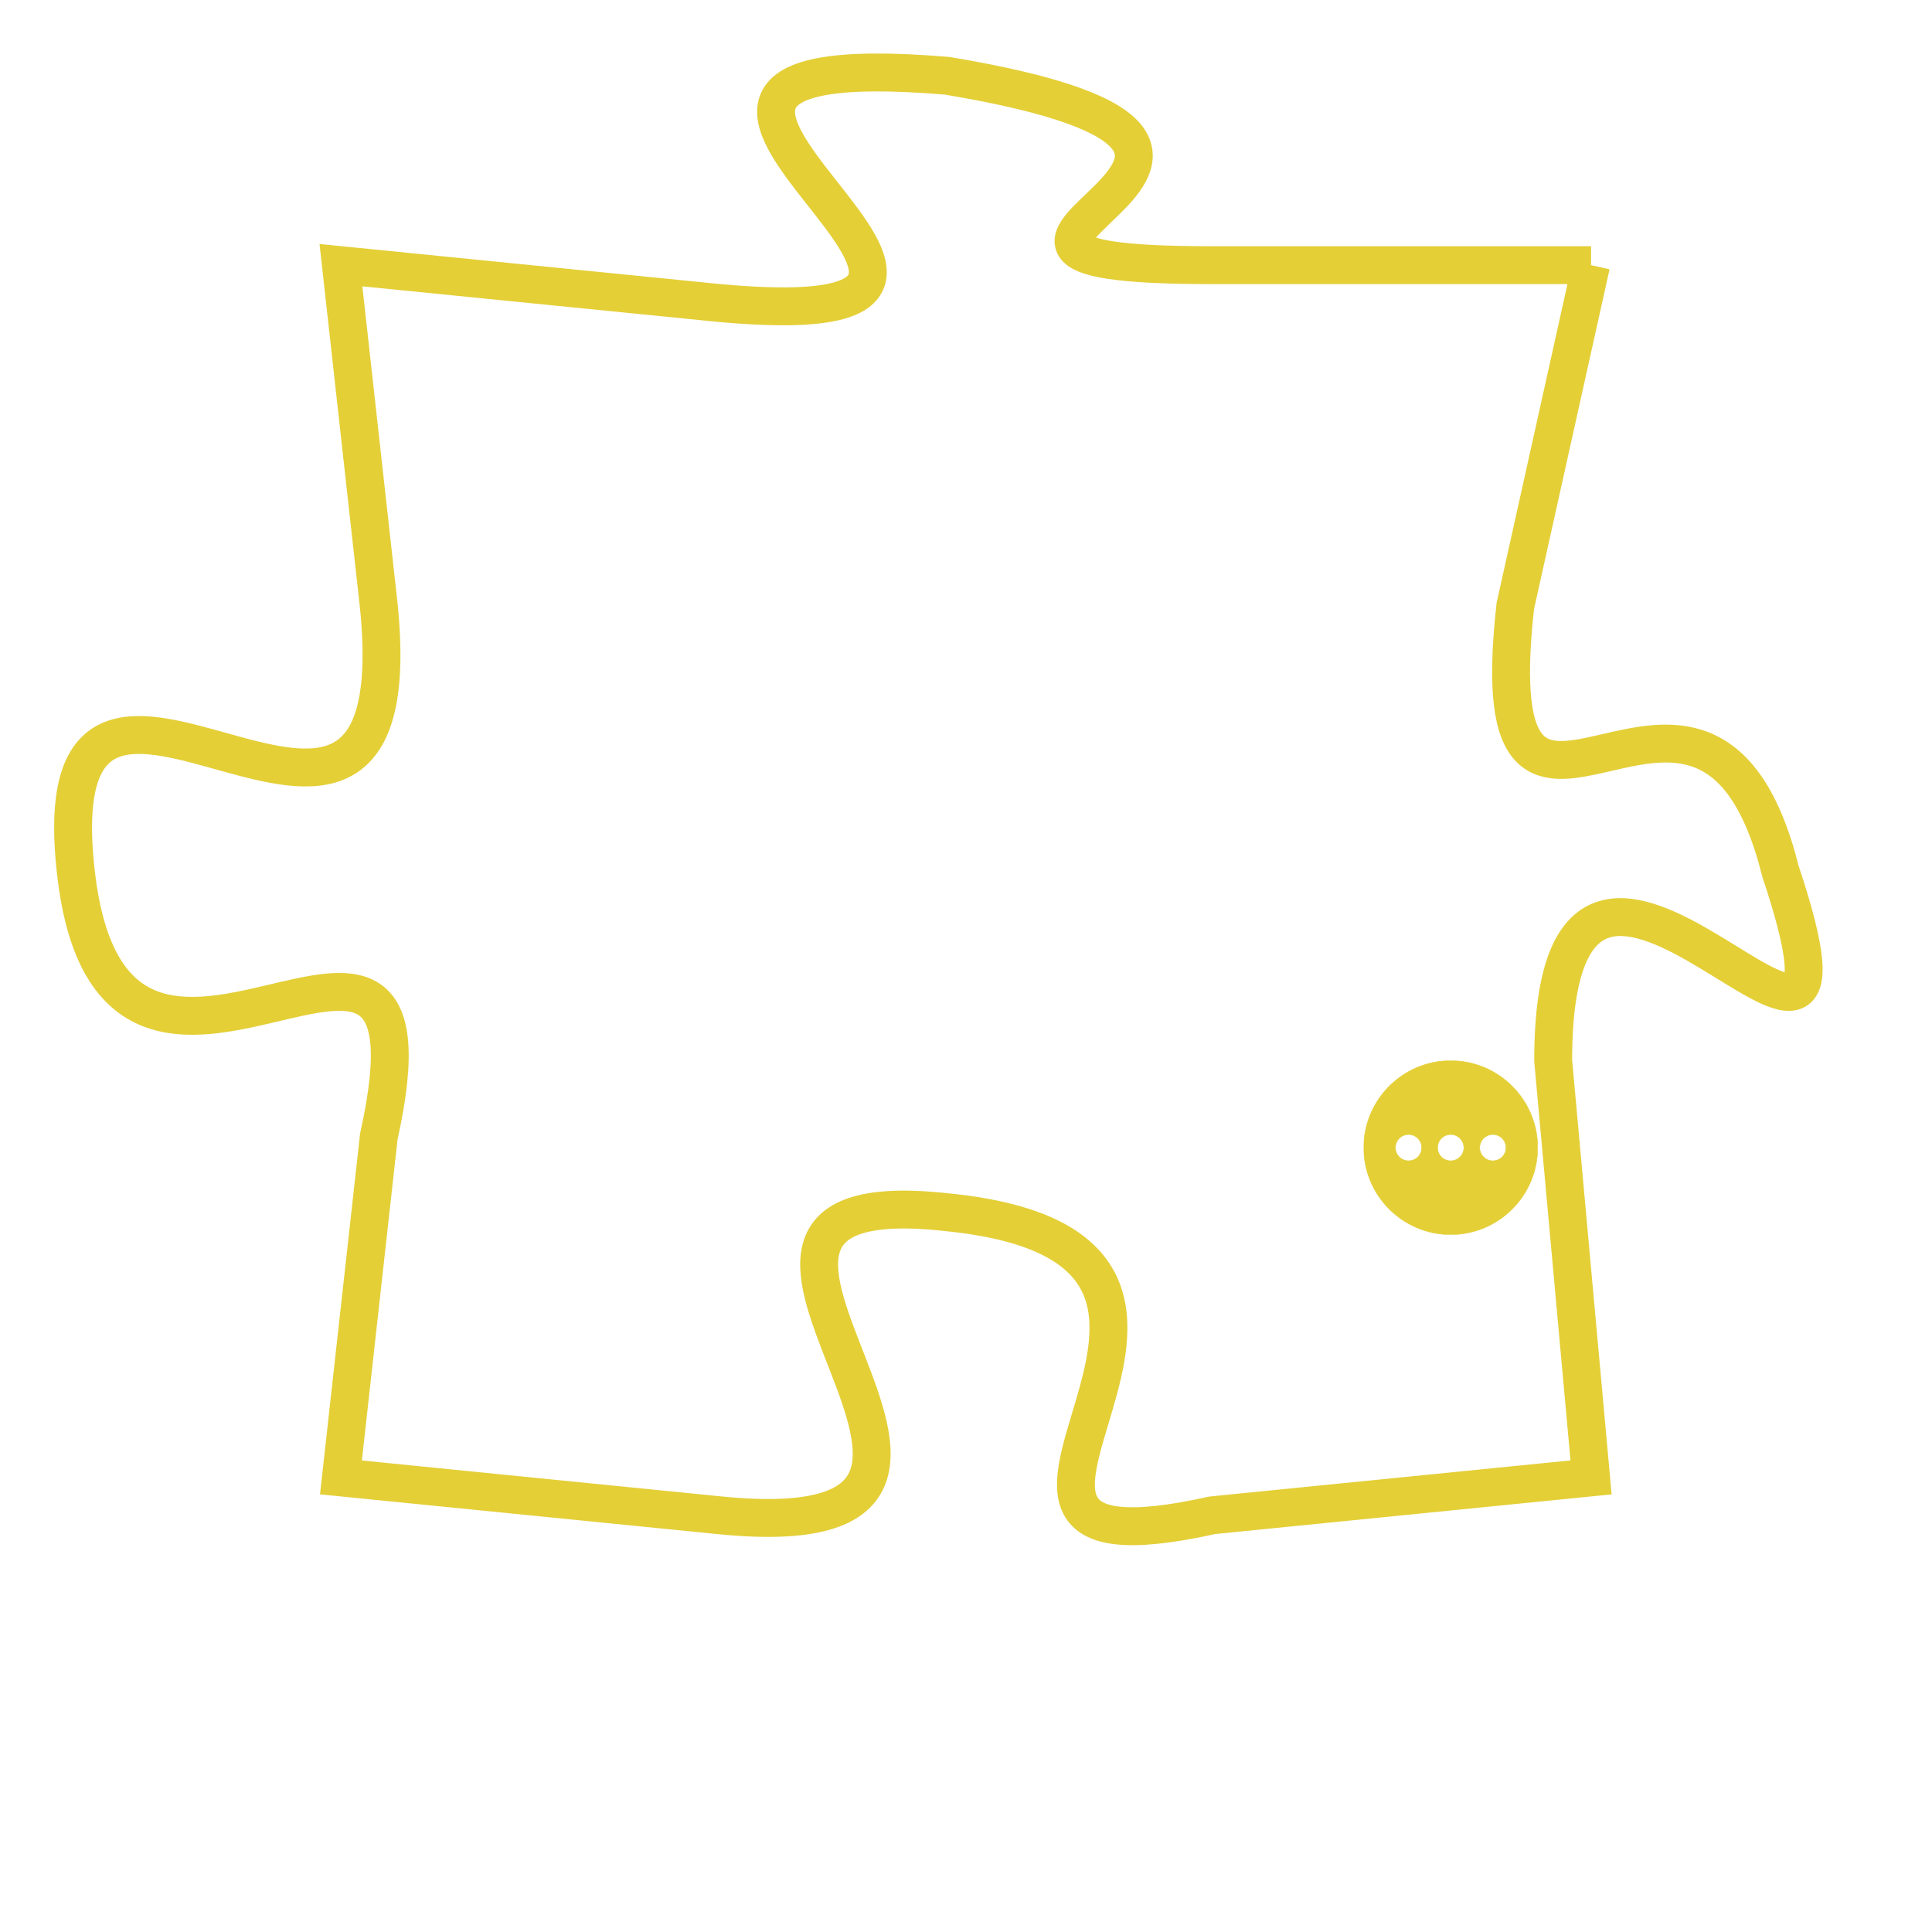 <svg version="1.1" xmlns="http://www.w3.org/2000/svg" xmlns:xlink="http://www.w3.org/1999/xlink" fill="transparent" x="0" y="0" width="350" height="350" preserveAspectRatio="xMinYMin slice"><style type="text/css">.links{fill:transparent;stroke: #E4CF37;}.links:hover{fill:#63D272; opacity:0.4;}</style><defs><g id="allt"><path id="t3294" d="M1485,800 L1475,800 C1465,800 1480,797 1468,795 C1456,794 1473,802 1462,801 L1452,800 1452,800 L1453,809 C1454,819 1444,807 1445,816 C1446,825 1455,814 1453,823 L1452,832 1452,832 L1462,833 C1472,834 1459,824 1468,825 C1478,826 1466,835 1475,833 L1485,832 1485,832 L1484,821 C1484,811 1493,825 1490,816 C1488,808 1482,818 1483,809 L1485,800"/></g><clipPath id="c" clipRule="evenodd" fill="transparent"><use href="#t3294"/></clipPath></defs><svg viewBox="1443 793 51 43" preserveAspectRatio="xMinYMin meet"><svg width="4380" height="2430"><g><image crossorigin="anonymous" x="0" y="0" href="https://nftpuzzle.license-token.com/assets/completepuzzle.svg" width="100%" height="100%" /><g class="links"><use href="#t3294"/></g></g></svg><svg x="1479" y="821" height="9%" width="9%" viewBox="0 0 330 330"><g><a xlink:href="https://nftpuzzle.license-token.com/" class="links"><title>See the most innovative NFT based token software licensing project</title><path fill="#E4CF37" id="more" d="M165,0C74.019,0,0,74.019,0,165s74.019,165,165,165s165-74.019,165-165S255.981,0,165,0z M85,190 c-13.785,0-25-11.215-25-25s11.215-25,25-25s25,11.215,25,25S98.785,190,85,190z M165,190c-13.785,0-25-11.215-25-25 s11.215-25,25-25s25,11.215,25,25S178.785,190,165,190z M245,190c-13.785,0-25-11.215-25-25s11.215-25,25-25 c13.785,0,25,11.215,25,25S258.785,190,245,190z"></path></a></g></svg></svg></svg>